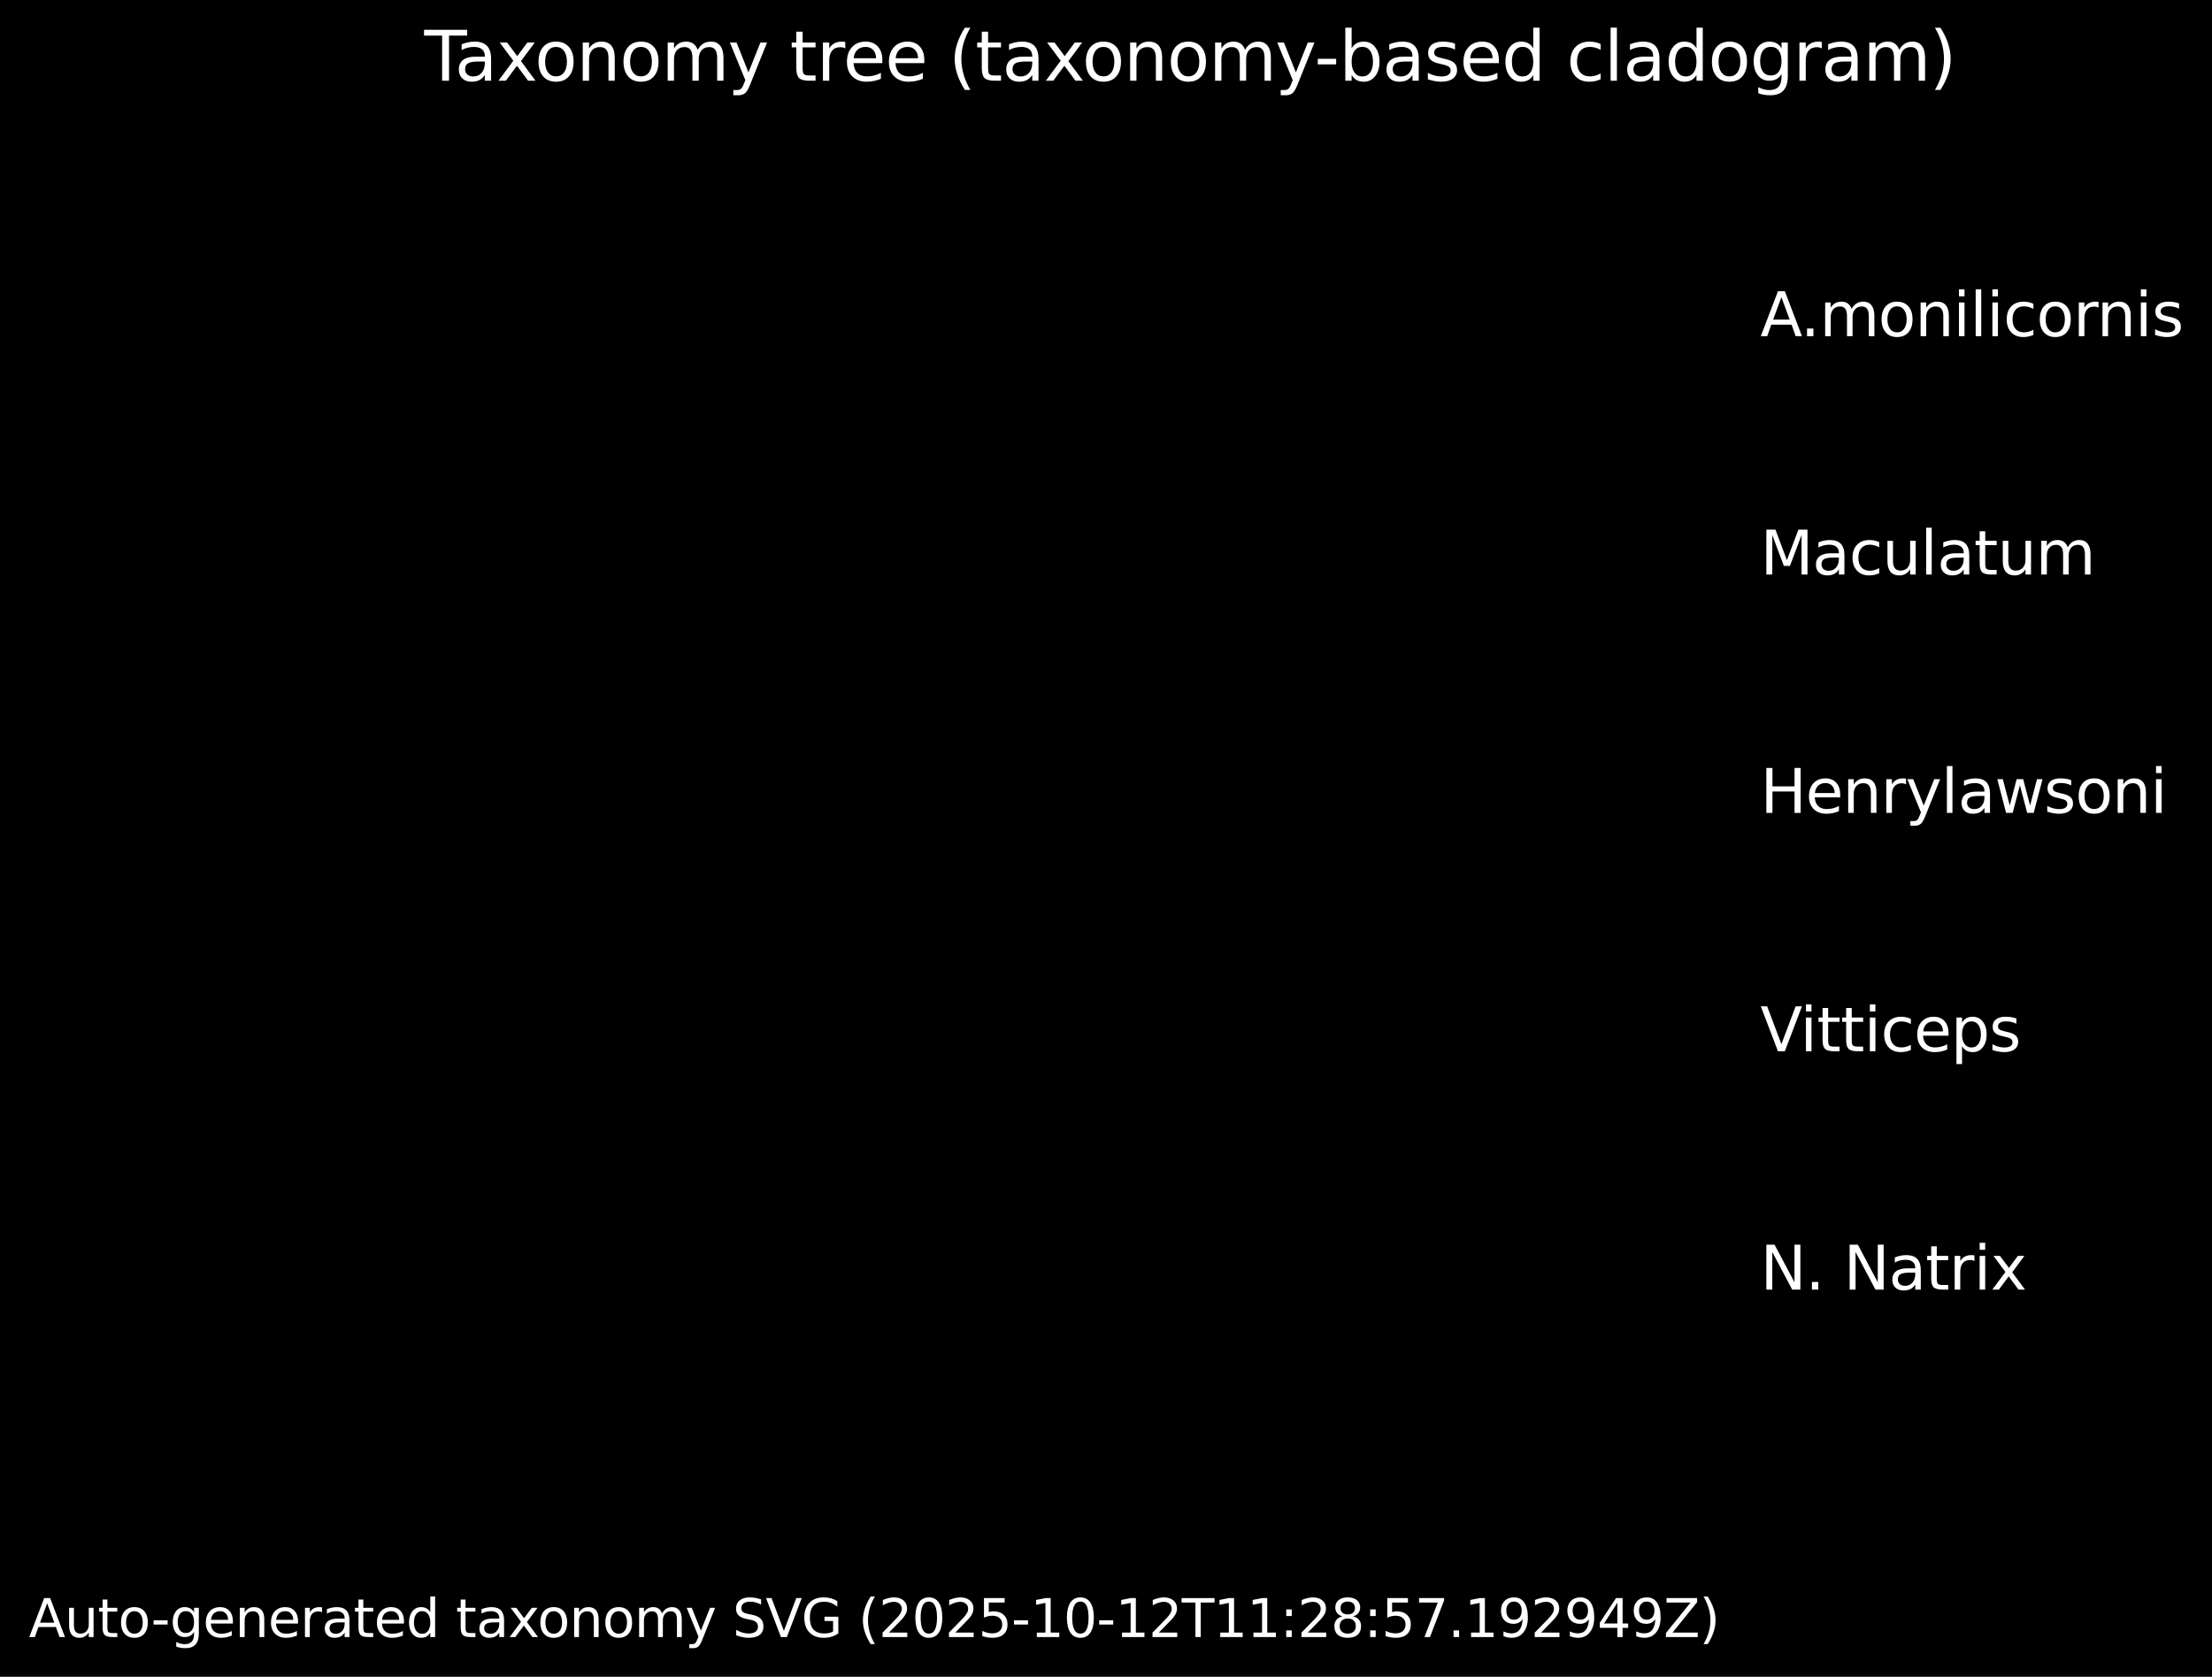 <?xml version="1.0" encoding="utf-8" standalone="no"?>
<!DOCTYPE svg PUBLIC "-//W3C//DTD SVG 1.1//EN"
  "http://www.w3.org/Graphics/SVG/1.1/DTD/svg11.dtd">
<svg xmlns:xlink="http://www.w3.org/1999/xlink" width="551.341pt" height="417.861pt" viewBox="0 0 551.341 417.861" xmlns="http://www.w3.org/2000/svg" version="1.1">
 <defs>
  <style type="text/css">*{stroke-linejoin: round; stroke-linecap: butt}</style>
 </defs>
 <g id="figure_1">
  <g id="patch_1">
   <path d="M 0 417.861 
L 551.341 417.861 
L 551.341 0 
L 0 0 
z
"/>
  </g>
  <g id="axes_1">
   <g id="LineCollection_1">
    <path d="M 90.609 191.012 
L 90.609 191.012 
" clip-path="url(#p68546c2b8c)" style="fill: none; stroke: #000000; stroke-width: 1.5; stroke-linecap: round"/>
   </g>
   <g id="LineCollection_2">
    <path d="M 90.609 191.012 
L 139.664 191.012 
" clip-path="url(#p68546c2b8c)" style="fill: none; stroke: #000000; stroke-width: 1.5; stroke-linecap: round"/>
   </g>
   <g id="LineCollection_3">
    <path d="M 139.664 109.337 
L 188.719 109.337 
" clip-path="url(#p68546c2b8c)" style="fill: none; stroke: #000000; stroke-width: 1.5; stroke-linecap: round"/>
   </g>
   <g id="LineCollection_4">
    <path d="M 188.719 79.637 
L 237.774 79.637 
" clip-path="url(#p68546c2b8c)" style="fill: none; stroke: #000000; stroke-width: 1.5; stroke-linecap: round"/>
   </g>
   <g id="LineCollection_5">
    <path d="M 237.774 79.637 
L 286.829 79.637 
" clip-path="url(#p68546c2b8c)" style="fill: none; stroke: #000000; stroke-width: 1.5; stroke-linecap: round"/>
   </g>
   <g id="LineCollection_6">
    <path d="M 286.829 79.637 
L 335.884 79.637 
" clip-path="url(#p68546c2b8c)" style="fill: none; stroke: #000000; stroke-width: 1.5; stroke-linecap: round"/>
   </g>
   <g id="LineCollection_7">
    <path d="M 335.884 79.637 
L 384.939 79.637 
" clip-path="url(#p68546c2b8c)" style="fill: none; stroke: #000000; stroke-width: 1.5; stroke-linecap: round"/>
   </g>
   <g id="LineCollection_8">
    <path d="M 384.939 79.637 
L 433.994 79.637 
" clip-path="url(#p68546c2b8c)" style="fill: none; stroke: #000000; stroke-width: 1.5; stroke-linecap: round"/>
   </g>
   <g id="LineCollection_9">
    <path d="M 188.719 139.037 
L 237.774 139.037 
" clip-path="url(#p68546c2b8c)" style="fill: none; stroke: #000000; stroke-width: 1.5; stroke-linecap: round"/>
   </g>
   <g id="LineCollection_10">
    <path d="M 237.774 139.037 
L 286.829 139.037 
" clip-path="url(#p68546c2b8c)" style="fill: none; stroke: #000000; stroke-width: 1.5; stroke-linecap: round"/>
   </g>
   <g id="LineCollection_11">
    <path d="M 286.829 139.037 
L 335.884 139.037 
" clip-path="url(#p68546c2b8c)" style="fill: none; stroke: #000000; stroke-width: 1.5; stroke-linecap: round"/>
   </g>
   <g id="LineCollection_12">
    <path d="M 335.884 139.037 
L 384.939 139.037 
" clip-path="url(#p68546c2b8c)" style="fill: none; stroke: #000000; stroke-width: 1.5; stroke-linecap: round"/>
   </g>
   <g id="LineCollection_13">
    <path d="M 384.939 139.037 
L 433.994 139.037 
" clip-path="url(#p68546c2b8c)" style="fill: none; stroke: #000000; stroke-width: 1.5; stroke-linecap: round"/>
   </g>
   <g id="LineCollection_14">
    <path d="M 139.664 272.687 
L 188.719 272.687 
" clip-path="url(#p68546c2b8c)" style="fill: none; stroke: #000000; stroke-width: 1.5; stroke-linecap: round"/>
   </g>
   <g id="LineCollection_15">
    <path d="M 188.719 272.687 
L 237.774 272.687 
" clip-path="url(#p68546c2b8c)" style="fill: none; stroke: #000000; stroke-width: 1.5; stroke-linecap: round"/>
   </g>
   <g id="LineCollection_16">
    <path d="M 237.774 272.687 
L 286.829 272.687 
" clip-path="url(#p68546c2b8c)" style="fill: none; stroke: #000000; stroke-width: 1.5; stroke-linecap: round"/>
   </g>
   <g id="LineCollection_17">
    <path d="M 286.829 228.137 
L 335.884 228.137 
" clip-path="url(#p68546c2b8c)" style="fill: none; stroke: #000000; stroke-width: 1.5; stroke-linecap: round"/>
   </g>
   <g id="LineCollection_18">
    <path d="M 335.884 228.137 
L 384.939 228.137 
" clip-path="url(#p68546c2b8c)" style="fill: none; stroke: #000000; stroke-width: 1.5; stroke-linecap: round"/>
   </g>
   <g id="LineCollection_19">
    <path d="M 384.939 198.437 
L 433.994 198.437 
" clip-path="url(#p68546c2b8c)" style="fill: none; stroke: #000000; stroke-width: 1.5; stroke-linecap: round"/>
   </g>
   <g id="LineCollection_20">
    <path d="M 384.939 257.837 
L 433.994 257.837 
" clip-path="url(#p68546c2b8c)" style="fill: none; stroke: #000000; stroke-width: 1.5; stroke-linecap: round"/>
   </g>
   <g id="LineCollection_21">
    <path d="M 286.829 317.237 
L 335.884 317.237 
" clip-path="url(#p68546c2b8c)" style="fill: none; stroke: #000000; stroke-width: 1.5; stroke-linecap: round"/>
   </g>
   <g id="LineCollection_22">
    <path d="M 335.884 317.237 
L 384.939 317.237 
" clip-path="url(#p68546c2b8c)" style="fill: none; stroke: #000000; stroke-width: 1.5; stroke-linecap: round"/>
   </g>
   <g id="LineCollection_23">
    <path d="M 384.939 317.237 
L 433.994 317.237 
" clip-path="url(#p68546c2b8c)" style="fill: none; stroke: #000000; stroke-width: 1.5; stroke-linecap: round"/>
   </g>
   <g id="LineCollection_24">
    <path d="M 90.609 191.012 
L 90.609 191.012 
" clip-path="url(#p68546c2b8c)" style="fill: none; stroke: #000000; stroke-width: 1.5; stroke-linecap: round"/>
   </g>
   <g id="LineCollection_25">
    <path d="M 139.664 272.687 
L 139.664 109.337 
" clip-path="url(#p68546c2b8c)" style="fill: none; stroke: #000000; stroke-width: 1.5; stroke-linecap: round"/>
   </g>
   <g id="LineCollection_26">
    <path d="M 188.719 139.037 
L 188.719 79.637 
" clip-path="url(#p68546c2b8c)" style="fill: none; stroke: #000000; stroke-width: 1.5; stroke-linecap: round"/>
   </g>
   <g id="LineCollection_27">
    <path d="M 237.774 79.637 
L 237.774 79.637 
" clip-path="url(#p68546c2b8c)" style="fill: none; stroke: #000000; stroke-width: 1.5; stroke-linecap: round"/>
   </g>
   <g id="LineCollection_28">
    <path d="M 286.829 79.637 
L 286.829 79.637 
" clip-path="url(#p68546c2b8c)" style="fill: none; stroke: #000000; stroke-width: 1.5; stroke-linecap: round"/>
   </g>
   <g id="LineCollection_29">
    <path d="M 335.884 79.637 
L 335.884 79.637 
" clip-path="url(#p68546c2b8c)" style="fill: none; stroke: #000000; stroke-width: 1.5; stroke-linecap: round"/>
   </g>
   <g id="LineCollection_30">
    <path d="M 384.939 79.637 
L 384.939 79.637 
" clip-path="url(#p68546c2b8c)" style="fill: none; stroke: #000000; stroke-width: 1.5; stroke-linecap: round"/>
   </g>
   <g id="LineCollection_31">
    <path d="M 237.774 139.037 
L 237.774 139.037 
" clip-path="url(#p68546c2b8c)" style="fill: none; stroke: #000000; stroke-width: 1.5; stroke-linecap: round"/>
   </g>
   <g id="LineCollection_32">
    <path d="M 286.829 139.037 
L 286.829 139.037 
" clip-path="url(#p68546c2b8c)" style="fill: none; stroke: #000000; stroke-width: 1.5; stroke-linecap: round"/>
   </g>
   <g id="LineCollection_33">
    <path d="M 335.884 139.037 
L 335.884 139.037 
" clip-path="url(#p68546c2b8c)" style="fill: none; stroke: #000000; stroke-width: 1.5; stroke-linecap: round"/>
   </g>
   <g id="LineCollection_34">
    <path d="M 384.939 139.037 
L 384.939 139.037 
" clip-path="url(#p68546c2b8c)" style="fill: none; stroke: #000000; stroke-width: 1.5; stroke-linecap: round"/>
   </g>
   <g id="LineCollection_35">
    <path d="M 188.719 272.687 
L 188.719 272.687 
" clip-path="url(#p68546c2b8c)" style="fill: none; stroke: #000000; stroke-width: 1.5; stroke-linecap: round"/>
   </g>
   <g id="LineCollection_36">
    <path d="M 237.774 272.687 
L 237.774 272.687 
" clip-path="url(#p68546c2b8c)" style="fill: none; stroke: #000000; stroke-width: 1.5; stroke-linecap: round"/>
   </g>
   <g id="LineCollection_37">
    <path d="M 286.829 317.237 
L 286.829 228.137 
" clip-path="url(#p68546c2b8c)" style="fill: none; stroke: #000000; stroke-width: 1.5; stroke-linecap: round"/>
   </g>
   <g id="LineCollection_38">
    <path d="M 335.884 228.137 
L 335.884 228.137 
" clip-path="url(#p68546c2b8c)" style="fill: none; stroke: #000000; stroke-width: 1.5; stroke-linecap: round"/>
   </g>
   <g id="LineCollection_39">
    <path d="M 384.939 257.837 
L 384.939 198.437 
" clip-path="url(#p68546c2b8c)" style="fill: none; stroke: #000000; stroke-width: 1.5; stroke-linecap: round"/>
   </g>
   <g id="LineCollection_40">
    <path d="M 335.884 317.237 
L 335.884 317.237 
" clip-path="url(#p68546c2b8c)" style="fill: none; stroke: #000000; stroke-width: 1.5; stroke-linecap: round"/>
   </g>
   <g id="LineCollection_41">
    <path d="M 384.939 317.237 
L 384.939 317.237 
" clip-path="url(#p68546c2b8c)" style="fill: none; stroke: #000000; stroke-width: 1.5; stroke-linecap: round"/>
   </g>
   <g id="text_1">
    <!--  A.monilicornis -->
    <g style="fill: #ffffff" transform="translate(433.994 83.776) scale(0.15 -0.15)">
     <defs>
      <path id="DejaVuSans-20" transform="scale(0.016)"/>
      <path id="DejaVuSans-41" d="M 2188 4044 
L 1331 1722 
L 3047 1722 
L 2188 4044 
z
M 1831 4666 
L 2547 4666 
L 4325 0 
L 3669 0 
L 3244 1197 
L 1141 1197 
L 716 0 
L 50 0 
L 1831 4666 
z
" transform="scale(0.016)"/>
      <path id="DejaVuSans-2e" d="M 684 794 
L 1344 794 
L 1344 0 
L 684 0 
L 684 794 
z
" transform="scale(0.016)"/>
      <path id="DejaVuSans-6d" d="M 3328 2828 
Q 3544 3216 3844 3400 
Q 4144 3584 4550 3584 
Q 5097 3584 5394 3201 
Q 5691 2819 5691 2113 
L 5691 0 
L 5113 0 
L 5113 2094 
Q 5113 2597 4934 2840 
Q 4756 3084 4391 3084 
Q 3944 3084 3684 2787 
Q 3425 2491 3425 1978 
L 3425 0 
L 2847 0 
L 2847 2094 
Q 2847 2600 2669 2842 
Q 2491 3084 2119 3084 
Q 1678 3084 1418 2786 
Q 1159 2488 1159 1978 
L 1159 0 
L 581 0 
L 581 3500 
L 1159 3500 
L 1159 2956 
Q 1356 3278 1631 3431 
Q 1906 3584 2284 3584 
Q 2666 3584 2933 3390 
Q 3200 3197 3328 2828 
z
" transform="scale(0.016)"/>
      <path id="DejaVuSans-6f" d="M 1959 3097 
Q 1497 3097 1228 2736 
Q 959 2375 959 1747 
Q 959 1119 1226 758 
Q 1494 397 1959 397 
Q 2419 397 2687 759 
Q 2956 1122 2956 1747 
Q 2956 2369 2687 2733 
Q 2419 3097 1959 3097 
z
M 1959 3584 
Q 2709 3584 3137 3096 
Q 3566 2609 3566 1747 
Q 3566 888 3137 398 
Q 2709 -91 1959 -91 
Q 1206 -91 779 398 
Q 353 888 353 1747 
Q 353 2609 779 3096 
Q 1206 3584 1959 3584 
z
" transform="scale(0.016)"/>
      <path id="DejaVuSans-6e" d="M 3513 2113 
L 3513 0 
L 2938 0 
L 2938 2094 
Q 2938 2591 2744 2837 
Q 2550 3084 2163 3084 
Q 1697 3084 1428 2787 
Q 1159 2491 1159 1978 
L 1159 0 
L 581 0 
L 581 3500 
L 1159 3500 
L 1159 2956 
Q 1366 3272 1645 3428 
Q 1925 3584 2291 3584 
Q 2894 3584 3203 3211 
Q 3513 2838 3513 2113 
z
" transform="scale(0.016)"/>
      <path id="DejaVuSans-69" d="M 603 3500 
L 1178 3500 
L 1178 0 
L 603 0 
L 603 3500 
z
M 603 4863 
L 1178 4863 
L 1178 4134 
L 603 4134 
L 603 4863 
z
" transform="scale(0.016)"/>
      <path id="DejaVuSans-6c" d="M 603 4863 
L 1178 4863 
L 1178 0 
L 603 0 
L 603 4863 
z
" transform="scale(0.016)"/>
      <path id="DejaVuSans-63" d="M 3122 3366 
L 3122 2828 
Q 2878 2963 2633 3030 
Q 2388 3097 2138 3097 
Q 1578 3097 1268 2742 
Q 959 2388 959 1747 
Q 959 1106 1268 751 
Q 1578 397 2138 397 
Q 2388 397 2633 464 
Q 2878 531 3122 666 
L 3122 134 
Q 2881 22 2623 -34 
Q 2366 -91 2075 -91 
Q 1284 -91 818 406 
Q 353 903 353 1747 
Q 353 2603 823 3093 
Q 1294 3584 2113 3584 
Q 2378 3584 2631 3529 
Q 2884 3475 3122 3366 
z
" transform="scale(0.016)"/>
      <path id="DejaVuSans-72" d="M 2631 2963 
Q 2534 3019 2420 3045 
Q 2306 3072 2169 3072 
Q 1681 3072 1420 2755 
Q 1159 2438 1159 1844 
L 1159 0 
L 581 0 
L 581 3500 
L 1159 3500 
L 1159 2956 
Q 1341 3275 1631 3429 
Q 1922 3584 2338 3584 
Q 2397 3584 2469 3576 
Q 2541 3569 2628 3553 
L 2631 2963 
z
" transform="scale(0.016)"/>
      <path id="DejaVuSans-73" d="M 2834 3397 
L 2834 2853 
Q 2591 2978 2328 3040 
Q 2066 3103 1784 3103 
Q 1356 3103 1142 2972 
Q 928 2841 928 2578 
Q 928 2378 1081 2264 
Q 1234 2150 1697 2047 
L 1894 2003 
Q 2506 1872 2764 1633 
Q 3022 1394 3022 966 
Q 3022 478 2636 193 
Q 2250 -91 1575 -91 
Q 1294 -91 989 -36 
Q 684 19 347 128 
L 347 722 
Q 666 556 975 473 
Q 1284 391 1588 391 
Q 1994 391 2212 530 
Q 2431 669 2431 922 
Q 2431 1156 2273 1281 
Q 2116 1406 1581 1522 
L 1381 1569 
Q 847 1681 609 1914 
Q 372 2147 372 2553 
Q 372 3047 722 3315 
Q 1072 3584 1716 3584 
Q 2034 3584 2315 3537 
Q 2597 3491 2834 3397 
z
" transform="scale(0.016)"/>
     </defs>
     <use xlink:href="#DejaVuSans-20"/>
     <use xlink:href="#DejaVuSans-41" transform="translate(31.787 0)"/>
     <use xlink:href="#DejaVuSans-2e" transform="translate(98.445 0)"/>
     <use xlink:href="#DejaVuSans-6d" transform="translate(130.232 0)"/>
     <use xlink:href="#DejaVuSans-6f" transform="translate(227.645 0)"/>
     <use xlink:href="#DejaVuSans-6e" transform="translate(288.826 0)"/>
     <use xlink:href="#DejaVuSans-69" transform="translate(352.205 0)"/>
     <use xlink:href="#DejaVuSans-6c" transform="translate(379.988 0)"/>
     <use xlink:href="#DejaVuSans-69" transform="translate(407.771 0)"/>
     <use xlink:href="#DejaVuSans-63" transform="translate(435.555 0)"/>
     <use xlink:href="#DejaVuSans-6f" transform="translate(490.535 0)"/>
     <use xlink:href="#DejaVuSans-72" transform="translate(551.717 0)"/>
     <use xlink:href="#DejaVuSans-6e" transform="translate(591.08 0)"/>
     <use xlink:href="#DejaVuSans-69" transform="translate(654.459 0)"/>
     <use xlink:href="#DejaVuSans-73" transform="translate(682.242 0)"/>
    </g>
   </g>
   <g id="text_2">
    <!--  Maculatum -->
    <g style="fill: #ffffff" transform="translate(433.994 143.176) scale(0.15 -0.15)">
     <defs>
      <path id="DejaVuSans-4d" d="M 628 4666 
L 1569 4666 
L 2759 1491 
L 3956 4666 
L 4897 4666 
L 4897 0 
L 4281 0 
L 4281 4097 
L 3078 897 
L 2444 897 
L 1241 4097 
L 1241 0 
L 628 0 
L 628 4666 
z
" transform="scale(0.016)"/>
      <path id="DejaVuSans-61" d="M 2194 1759 
Q 1497 1759 1228 1600 
Q 959 1441 959 1056 
Q 959 750 1161 570 
Q 1363 391 1709 391 
Q 2188 391 2477 730 
Q 2766 1069 2766 1631 
L 2766 1759 
L 2194 1759 
z
M 3341 1997 
L 3341 0 
L 2766 0 
L 2766 531 
Q 2569 213 2275 61 
Q 1981 -91 1556 -91 
Q 1019 -91 701 211 
Q 384 513 384 1019 
Q 384 1609 779 1909 
Q 1175 2209 1959 2209 
L 2766 2209 
L 2766 2266 
Q 2766 2663 2505 2880 
Q 2244 3097 1772 3097 
Q 1472 3097 1187 3025 
Q 903 2953 641 2809 
L 641 3341 
Q 956 3463 1253 3523 
Q 1550 3584 1831 3584 
Q 2591 3584 2966 3190 
Q 3341 2797 3341 1997 
z
" transform="scale(0.016)"/>
      <path id="DejaVuSans-75" d="M 544 1381 
L 544 3500 
L 1119 3500 
L 1119 1403 
Q 1119 906 1312 657 
Q 1506 409 1894 409 
Q 2359 409 2629 706 
Q 2900 1003 2900 1516 
L 2900 3500 
L 3475 3500 
L 3475 0 
L 2900 0 
L 2900 538 
Q 2691 219 2414 64 
Q 2138 -91 1772 -91 
Q 1169 -91 856 284 
Q 544 659 544 1381 
z
M 1991 3584 
L 1991 3584 
z
" transform="scale(0.016)"/>
      <path id="DejaVuSans-74" d="M 1172 4494 
L 1172 3500 
L 2356 3500 
L 2356 3053 
L 1172 3053 
L 1172 1153 
Q 1172 725 1289 603 
Q 1406 481 1766 481 
L 2356 481 
L 2356 0 
L 1766 0 
Q 1100 0 847 248 
Q 594 497 594 1153 
L 594 3053 
L 172 3053 
L 172 3500 
L 594 3500 
L 594 4494 
L 1172 4494 
z
" transform="scale(0.016)"/>
     </defs>
     <use xlink:href="#DejaVuSans-20"/>
     <use xlink:href="#DejaVuSans-4d" transform="translate(31.787 0)"/>
     <use xlink:href="#DejaVuSans-61" transform="translate(118.066 0)"/>
     <use xlink:href="#DejaVuSans-63" transform="translate(179.346 0)"/>
     <use xlink:href="#DejaVuSans-75" transform="translate(234.326 0)"/>
     <use xlink:href="#DejaVuSans-6c" transform="translate(297.705 0)"/>
     <use xlink:href="#DejaVuSans-61" transform="translate(325.488 0)"/>
     <use xlink:href="#DejaVuSans-74" transform="translate(386.768 0)"/>
     <use xlink:href="#DejaVuSans-75" transform="translate(425.977 0)"/>
     <use xlink:href="#DejaVuSans-6d" transform="translate(489.355 0)"/>
    </g>
   </g>
   <g id="text_3">
    <!--  Henrylawsoni -->
    <g style="fill: #ffffff" transform="translate(433.994 202.576) scale(0.15 -0.15)">
     <defs>
      <path id="DejaVuSans-48" d="M 628 4666 
L 1259 4666 
L 1259 2753 
L 3553 2753 
L 3553 4666 
L 4184 4666 
L 4184 0 
L 3553 0 
L 3553 2222 
L 1259 2222 
L 1259 0 
L 628 0 
L 628 4666 
z
" transform="scale(0.016)"/>
      <path id="DejaVuSans-65" d="M 3597 1894 
L 3597 1613 
L 953 1613 
Q 991 1019 1311 708 
Q 1631 397 2203 397 
Q 2534 397 2845 478 
Q 3156 559 3463 722 
L 3463 178 
Q 3153 47 2828 -22 
Q 2503 -91 2169 -91 
Q 1331 -91 842 396 
Q 353 884 353 1716 
Q 353 2575 817 3079 
Q 1281 3584 2069 3584 
Q 2775 3584 3186 3129 
Q 3597 2675 3597 1894 
z
M 3022 2063 
Q 3016 2534 2758 2815 
Q 2500 3097 2075 3097 
Q 1594 3097 1305 2825 
Q 1016 2553 972 2059 
L 3022 2063 
z
" transform="scale(0.016)"/>
      <path id="DejaVuSans-79" d="M 2059 -325 
Q 1816 -950 1584 -1140 
Q 1353 -1331 966 -1331 
L 506 -1331 
L 506 -850 
L 844 -850 
Q 1081 -850 1212 -737 
Q 1344 -625 1503 -206 
L 1606 56 
L 191 3500 
L 800 3500 
L 1894 763 
L 2988 3500 
L 3597 3500 
L 2059 -325 
z
" transform="scale(0.016)"/>
      <path id="DejaVuSans-77" d="M 269 3500 
L 844 3500 
L 1563 769 
L 2278 3500 
L 2956 3500 
L 3675 769 
L 4391 3500 
L 4966 3500 
L 4050 0 
L 3372 0 
L 2619 2869 
L 1863 0 
L 1184 0 
L 269 3500 
z
" transform="scale(0.016)"/>
     </defs>
     <use xlink:href="#DejaVuSans-20"/>
     <use xlink:href="#DejaVuSans-48" transform="translate(31.787 0)"/>
     <use xlink:href="#DejaVuSans-65" transform="translate(106.982 0)"/>
     <use xlink:href="#DejaVuSans-6e" transform="translate(168.506 0)"/>
     <use xlink:href="#DejaVuSans-72" transform="translate(231.885 0)"/>
     <use xlink:href="#DejaVuSans-79" transform="translate(272.998 0)"/>
     <use xlink:href="#DejaVuSans-6c" transform="translate(332.178 0)"/>
     <use xlink:href="#DejaVuSans-61" transform="translate(359.961 0)"/>
     <use xlink:href="#DejaVuSans-77" transform="translate(421.24 0)"/>
     <use xlink:href="#DejaVuSans-73" transform="translate(503.027 0)"/>
     <use xlink:href="#DejaVuSans-6f" transform="translate(555.127 0)"/>
     <use xlink:href="#DejaVuSans-6e" transform="translate(616.309 0)"/>
     <use xlink:href="#DejaVuSans-69" transform="translate(679.688 0)"/>
    </g>
   </g>
   <g id="text_4">
    <!--  Vitticeps -->
    <g style="fill: #ffffff" transform="translate(433.994 261.976) scale(0.15 -0.15)">
     <defs>
      <path id="DejaVuSans-56" d="M 1831 0 
L 50 4666 
L 709 4666 
L 2188 738 
L 3669 4666 
L 4325 4666 
L 2547 0 
L 1831 0 
z
" transform="scale(0.016)"/>
      <path id="DejaVuSans-70" d="M 1159 525 
L 1159 -1331 
L 581 -1331 
L 581 3500 
L 1159 3500 
L 1159 2969 
Q 1341 3281 1617 3432 
Q 1894 3584 2278 3584 
Q 2916 3584 3314 3078 
Q 3713 2572 3713 1747 
Q 3713 922 3314 415 
Q 2916 -91 2278 -91 
Q 1894 -91 1617 61 
Q 1341 213 1159 525 
z
M 3116 1747 
Q 3116 2381 2855 2742 
Q 2594 3103 2138 3103 
Q 1681 3103 1420 2742 
Q 1159 2381 1159 1747 
Q 1159 1113 1420 752 
Q 1681 391 2138 391 
Q 2594 391 2855 752 
Q 3116 1113 3116 1747 
z
" transform="scale(0.016)"/>
     </defs>
     <use xlink:href="#DejaVuSans-20"/>
     <use xlink:href="#DejaVuSans-56" transform="translate(31.787 0)"/>
     <use xlink:href="#DejaVuSans-69" transform="translate(97.945 0)"/>
     <use xlink:href="#DejaVuSans-74" transform="translate(125.729 0)"/>
     <use xlink:href="#DejaVuSans-74" transform="translate(164.938 0)"/>
     <use xlink:href="#DejaVuSans-69" transform="translate(204.146 0)"/>
     <use xlink:href="#DejaVuSans-63" transform="translate(231.93 0)"/>
     <use xlink:href="#DejaVuSans-65" transform="translate(286.91 0)"/>
     <use xlink:href="#DejaVuSans-70" transform="translate(348.434 0)"/>
     <use xlink:href="#DejaVuSans-73" transform="translate(411.91 0)"/>
    </g>
   </g>
   <g id="text_5">
    <!--  N. Natrix -->
    <g style="fill: #ffffff" transform="translate(433.994 321.376) scale(0.15 -0.15)">
     <defs>
      <path id="DejaVuSans-4e" d="M 628 4666 
L 1478 4666 
L 3547 763 
L 3547 4666 
L 4159 4666 
L 4159 0 
L 3309 0 
L 1241 3903 
L 1241 0 
L 628 0 
L 628 4666 
z
" transform="scale(0.016)"/>
      <path id="DejaVuSans-78" d="M 3513 3500 
L 2247 1797 
L 3578 0 
L 2900 0 
L 1881 1375 
L 863 0 
L 184 0 
L 1544 1831 
L 300 3500 
L 978 3500 
L 1906 2253 
L 2834 3500 
L 3513 3500 
z
" transform="scale(0.016)"/>
     </defs>
     <use xlink:href="#DejaVuSans-20"/>
     <use xlink:href="#DejaVuSans-4e" transform="translate(31.787 0)"/>
     <use xlink:href="#DejaVuSans-2e" transform="translate(106.592 0)"/>
     <use xlink:href="#DejaVuSans-20" transform="translate(138.379 0)"/>
     <use xlink:href="#DejaVuSans-4e" transform="translate(170.166 0)"/>
     <use xlink:href="#DejaVuSans-61" transform="translate(244.971 0)"/>
     <use xlink:href="#DejaVuSans-74" transform="translate(306.25 0)"/>
     <use xlink:href="#DejaVuSans-72" transform="translate(345.459 0)"/>
     <use xlink:href="#DejaVuSans-69" transform="translate(386.572 0)"/>
     <use xlink:href="#DejaVuSans-78" transform="translate(414.355 0)"/>
    </g>
   </g>
   <g id="text_6">
    <!-- Taxonomy tree (taxonomy-based cladogram) -->
    <g style="fill: #ffffff" transform="translate(105.742 20.117) scale(0.17 -0.17)">
     <defs>
      <path id="DejaVuSans-54" d="M -19 4666 
L 3928 4666 
L 3928 4134 
L 2272 4134 
L 2272 0 
L 1638 0 
L 1638 4134 
L -19 4134 
L -19 4666 
z
" transform="scale(0.016)"/>
      <path id="DejaVuSans-28" d="M 1984 4856 
Q 1566 4138 1362 3434 
Q 1159 2731 1159 2009 
Q 1159 1288 1364 580 
Q 1569 -128 1984 -844 
L 1484 -844 
Q 1016 -109 783 600 
Q 550 1309 550 2009 
Q 550 2706 781 3412 
Q 1013 4119 1484 4856 
L 1984 4856 
z
" transform="scale(0.016)"/>
      <path id="DejaVuSans-2d" d="M 313 2009 
L 1997 2009 
L 1997 1497 
L 313 1497 
L 313 2009 
z
" transform="scale(0.016)"/>
      <path id="DejaVuSans-62" d="M 3116 1747 
Q 3116 2381 2855 2742 
Q 2594 3103 2138 3103 
Q 1681 3103 1420 2742 
Q 1159 2381 1159 1747 
Q 1159 1113 1420 752 
Q 1681 391 2138 391 
Q 2594 391 2855 752 
Q 3116 1113 3116 1747 
z
M 1159 2969 
Q 1341 3281 1617 3432 
Q 1894 3584 2278 3584 
Q 2916 3584 3314 3078 
Q 3713 2572 3713 1747 
Q 3713 922 3314 415 
Q 2916 -91 2278 -91 
Q 1894 -91 1617 61 
Q 1341 213 1159 525 
L 1159 0 
L 581 0 
L 581 4863 
L 1159 4863 
L 1159 2969 
z
" transform="scale(0.016)"/>
      <path id="DejaVuSans-64" d="M 2906 2969 
L 2906 4863 
L 3481 4863 
L 3481 0 
L 2906 0 
L 2906 525 
Q 2725 213 2448 61 
Q 2172 -91 1784 -91 
Q 1150 -91 751 415 
Q 353 922 353 1747 
Q 353 2572 751 3078 
Q 1150 3584 1784 3584 
Q 2172 3584 2448 3432 
Q 2725 3281 2906 2969 
z
M 947 1747 
Q 947 1113 1208 752 
Q 1469 391 1925 391 
Q 2381 391 2643 752 
Q 2906 1113 2906 1747 
Q 2906 2381 2643 2742 
Q 2381 3103 1925 3103 
Q 1469 3103 1208 2742 
Q 947 2381 947 1747 
z
" transform="scale(0.016)"/>
      <path id="DejaVuSans-67" d="M 2906 1791 
Q 2906 2416 2648 2759 
Q 2391 3103 1925 3103 
Q 1463 3103 1205 2759 
Q 947 2416 947 1791 
Q 947 1169 1205 825 
Q 1463 481 1925 481 
Q 2391 481 2648 825 
Q 2906 1169 2906 1791 
z
M 3481 434 
Q 3481 -459 3084 -895 
Q 2688 -1331 1869 -1331 
Q 1566 -1331 1297 -1286 
Q 1028 -1241 775 -1147 
L 775 -588 
Q 1028 -725 1275 -790 
Q 1522 -856 1778 -856 
Q 2344 -856 2625 -561 
Q 2906 -266 2906 331 
L 2906 616 
Q 2728 306 2450 153 
Q 2172 0 1784 0 
Q 1141 0 747 490 
Q 353 981 353 1791 
Q 353 2603 747 3093 
Q 1141 3584 1784 3584 
Q 2172 3584 2450 3431 
Q 2728 3278 2906 2969 
L 2906 3500 
L 3481 3500 
L 3481 434 
z
" transform="scale(0.016)"/>
      <path id="DejaVuSans-29" d="M 513 4856 
L 1013 4856 
Q 1481 4119 1714 3412 
Q 1947 2706 1947 2009 
Q 1947 1309 1714 600 
Q 1481 -109 1013 -844 
L 513 -844 
Q 928 -128 1133 580 
Q 1338 1288 1338 2009 
Q 1338 2731 1133 3434 
Q 928 4138 513 4856 
z
" transform="scale(0.016)"/>
     </defs>
     <use xlink:href="#DejaVuSans-54"/>
     <use xlink:href="#DejaVuSans-61" transform="translate(44.584 0)"/>
     <use xlink:href="#DejaVuSans-78" transform="translate(105.863 0)"/>
     <use xlink:href="#DejaVuSans-6f" transform="translate(161.918 0)"/>
     <use xlink:href="#DejaVuSans-6e" transform="translate(223.1 0)"/>
     <use xlink:href="#DejaVuSans-6f" transform="translate(286.479 0)"/>
     <use xlink:href="#DejaVuSans-6d" transform="translate(347.66 0)"/>
     <use xlink:href="#DejaVuSans-79" transform="translate(445.072 0)"/>
     <use xlink:href="#DejaVuSans-20" transform="translate(504.252 0)"/>
     <use xlink:href="#DejaVuSans-74" transform="translate(536.039 0)"/>
     <use xlink:href="#DejaVuSans-72" transform="translate(575.248 0)"/>
     <use xlink:href="#DejaVuSans-65" transform="translate(614.111 0)"/>
     <use xlink:href="#DejaVuSans-65" transform="translate(675.635 0)"/>
     <use xlink:href="#DejaVuSans-20" transform="translate(737.158 0)"/>
     <use xlink:href="#DejaVuSans-28" transform="translate(768.945 0)"/>
     <use xlink:href="#DejaVuSans-74" transform="translate(807.959 0)"/>
     <use xlink:href="#DejaVuSans-61" transform="translate(847.168 0)"/>
     <use xlink:href="#DejaVuSans-78" transform="translate(908.447 0)"/>
     <use xlink:href="#DejaVuSans-6f" transform="translate(964.502 0)"/>
     <use xlink:href="#DejaVuSans-6e" transform="translate(1025.684 0)"/>
     <use xlink:href="#DejaVuSans-6f" transform="translate(1089.062 0)"/>
     <use xlink:href="#DejaVuSans-6d" transform="translate(1150.244 0)"/>
     <use xlink:href="#DejaVuSans-79" transform="translate(1247.656 0)"/>
     <use xlink:href="#DejaVuSans-2d" transform="translate(1305.086 0)"/>
     <use xlink:href="#DejaVuSans-62" transform="translate(1341.17 0)"/>
     <use xlink:href="#DejaVuSans-61" transform="translate(1404.646 0)"/>
     <use xlink:href="#DejaVuSans-73" transform="translate(1465.926 0)"/>
     <use xlink:href="#DejaVuSans-65" transform="translate(1518.025 0)"/>
     <use xlink:href="#DejaVuSans-64" transform="translate(1579.549 0)"/>
     <use xlink:href="#DejaVuSans-20" transform="translate(1643.025 0)"/>
     <use xlink:href="#DejaVuSans-63" transform="translate(1674.812 0)"/>
     <use xlink:href="#DejaVuSans-6c" transform="translate(1729.793 0)"/>
     <use xlink:href="#DejaVuSans-61" transform="translate(1757.576 0)"/>
     <use xlink:href="#DejaVuSans-64" transform="translate(1818.855 0)"/>
     <use xlink:href="#DejaVuSans-6f" transform="translate(1882.332 0)"/>
     <use xlink:href="#DejaVuSans-67" transform="translate(1943.514 0)"/>
     <use xlink:href="#DejaVuSans-72" transform="translate(2006.99 0)"/>
     <use xlink:href="#DejaVuSans-61" transform="translate(2048.104 0)"/>
     <use xlink:href="#DejaVuSans-6d" transform="translate(2109.383 0)"/>
     <use xlink:href="#DejaVuSans-29" transform="translate(2206.795 0)"/>
    </g>
   </g>
  </g>
  <g id="text_7">
   <!-- Auto-generated taxonomy SVG (2025-10-12T11:28:57.192949Z) -->
   <g style="fill: #ffffff" transform="translate(7.2 407.957) scale(0.13 -0.13)">
    <defs>
     <path id="DejaVuSans-53" d="M 3425 4513 
L 3425 3897 
Q 3066 4069 2747 4153 
Q 2428 4238 2131 4238 
Q 1616 4238 1336 4038 
Q 1056 3838 1056 3469 
Q 1056 3159 1242 3001 
Q 1428 2844 1947 2747 
L 2328 2669 
Q 3034 2534 3370 2195 
Q 3706 1856 3706 1288 
Q 3706 609 3251 259 
Q 2797 -91 1919 -91 
Q 1588 -91 1214 -16 
Q 841 59 441 206 
L 441 856 
Q 825 641 1194 531 
Q 1563 422 1919 422 
Q 2459 422 2753 634 
Q 3047 847 3047 1241 
Q 3047 1584 2836 1778 
Q 2625 1972 2144 2069 
L 1759 2144 
Q 1053 2284 737 2584 
Q 422 2884 422 3419 
Q 422 4038 858 4394 
Q 1294 4750 2059 4750 
Q 2388 4750 2728 4690 
Q 3069 4631 3425 4513 
z
" transform="scale(0.016)"/>
     <path id="DejaVuSans-47" d="M 3809 666 
L 3809 1919 
L 2778 1919 
L 2778 2438 
L 4434 2438 
L 4434 434 
Q 4069 175 3628 42 
Q 3188 -91 2688 -91 
Q 1594 -91 976 548 
Q 359 1188 359 2328 
Q 359 3472 976 4111 
Q 1594 4750 2688 4750 
Q 3144 4750 3555 4637 
Q 3966 4525 4313 4306 
L 4313 3634 
Q 3963 3931 3569 4081 
Q 3175 4231 2741 4231 
Q 1884 4231 1454 3753 
Q 1025 3275 1025 2328 
Q 1025 1384 1454 906 
Q 1884 428 2741 428 
Q 3075 428 3337 486 
Q 3600 544 3809 666 
z
" transform="scale(0.016)"/>
     <path id="DejaVuSans-32" d="M 1228 531 
L 3431 531 
L 3431 0 
L 469 0 
L 469 531 
Q 828 903 1448 1529 
Q 2069 2156 2228 2338 
Q 2531 2678 2651 2914 
Q 2772 3150 2772 3378 
Q 2772 3750 2511 3984 
Q 2250 4219 1831 4219 
Q 1534 4219 1204 4116 
Q 875 4013 500 3803 
L 500 4441 
Q 881 4594 1212 4672 
Q 1544 4750 1819 4750 
Q 2544 4750 2975 4387 
Q 3406 4025 3406 3419 
Q 3406 3131 3298 2873 
Q 3191 2616 2906 2266 
Q 2828 2175 2409 1742 
Q 1991 1309 1228 531 
z
" transform="scale(0.016)"/>
     <path id="DejaVuSans-30" d="M 2034 4250 
Q 1547 4250 1301 3770 
Q 1056 3291 1056 2328 
Q 1056 1369 1301 889 
Q 1547 409 2034 409 
Q 2525 409 2770 889 
Q 3016 1369 3016 2328 
Q 3016 3291 2770 3770 
Q 2525 4250 2034 4250 
z
M 2034 4750 
Q 2819 4750 3233 4129 
Q 3647 3509 3647 2328 
Q 3647 1150 3233 529 
Q 2819 -91 2034 -91 
Q 1250 -91 836 529 
Q 422 1150 422 2328 
Q 422 3509 836 4129 
Q 1250 4750 2034 4750 
z
" transform="scale(0.016)"/>
     <path id="DejaVuSans-35" d="M 691 4666 
L 3169 4666 
L 3169 4134 
L 1269 4134 
L 1269 2991 
Q 1406 3038 1543 3061 
Q 1681 3084 1819 3084 
Q 2600 3084 3056 2656 
Q 3513 2228 3513 1497 
Q 3513 744 3044 326 
Q 2575 -91 1722 -91 
Q 1428 -91 1123 -41 
Q 819 9 494 109 
L 494 744 
Q 775 591 1075 516 
Q 1375 441 1709 441 
Q 2250 441 2565 725 
Q 2881 1009 2881 1497 
Q 2881 1984 2565 2268 
Q 2250 2553 1709 2553 
Q 1456 2553 1204 2497 
Q 953 2441 691 2322 
L 691 4666 
z
" transform="scale(0.016)"/>
     <path id="DejaVuSans-31" d="M 794 531 
L 1825 531 
L 1825 4091 
L 703 3866 
L 703 4441 
L 1819 4666 
L 2450 4666 
L 2450 531 
L 3481 531 
L 3481 0 
L 794 0 
L 794 531 
z
" transform="scale(0.016)"/>
     <path id="DejaVuSans-3a" d="M 750 794 
L 1409 794 
L 1409 0 
L 750 0 
L 750 794 
z
M 750 3309 
L 1409 3309 
L 1409 2516 
L 750 2516 
L 750 3309 
z
" transform="scale(0.016)"/>
     <path id="DejaVuSans-38" d="M 2034 2216 
Q 1584 2216 1326 1975 
Q 1069 1734 1069 1313 
Q 1069 891 1326 650 
Q 1584 409 2034 409 
Q 2484 409 2743 651 
Q 3003 894 3003 1313 
Q 3003 1734 2745 1975 
Q 2488 2216 2034 2216 
z
M 1403 2484 
Q 997 2584 770 2862 
Q 544 3141 544 3541 
Q 544 4100 942 4425 
Q 1341 4750 2034 4750 
Q 2731 4750 3128 4425 
Q 3525 4100 3525 3541 
Q 3525 3141 3298 2862 
Q 3072 2584 2669 2484 
Q 3125 2378 3379 2068 
Q 3634 1759 3634 1313 
Q 3634 634 3220 271 
Q 2806 -91 2034 -91 
Q 1263 -91 848 271 
Q 434 634 434 1313 
Q 434 1759 690 2068 
Q 947 2378 1403 2484 
z
M 1172 3481 
Q 1172 3119 1398 2916 
Q 1625 2713 2034 2713 
Q 2441 2713 2670 2916 
Q 2900 3119 2900 3481 
Q 2900 3844 2670 4047 
Q 2441 4250 2034 4250 
Q 1625 4250 1398 4047 
Q 1172 3844 1172 3481 
z
" transform="scale(0.016)"/>
     <path id="DejaVuSans-37" d="M 525 4666 
L 3525 4666 
L 3525 4397 
L 1831 0 
L 1172 0 
L 2766 4134 
L 525 4134 
L 525 4666 
z
" transform="scale(0.016)"/>
     <path id="DejaVuSans-39" d="M 703 97 
L 703 672 
Q 941 559 1184 500 
Q 1428 441 1663 441 
Q 2288 441 2617 861 
Q 2947 1281 2994 2138 
Q 2813 1869 2534 1725 
Q 2256 1581 1919 1581 
Q 1219 1581 811 2004 
Q 403 2428 403 3163 
Q 403 3881 828 4315 
Q 1253 4750 1959 4750 
Q 2769 4750 3195 4129 
Q 3622 3509 3622 2328 
Q 3622 1225 3098 567 
Q 2575 -91 1691 -91 
Q 1453 -91 1209 -44 
Q 966 3 703 97 
z
M 1959 2075 
Q 2384 2075 2632 2365 
Q 2881 2656 2881 3163 
Q 2881 3666 2632 3958 
Q 2384 4250 1959 4250 
Q 1534 4250 1286 3958 
Q 1038 3666 1038 3163 
Q 1038 2656 1286 2365 
Q 1534 2075 1959 2075 
z
" transform="scale(0.016)"/>
     <path id="DejaVuSans-34" d="M 2419 4116 
L 825 1625 
L 2419 1625 
L 2419 4116 
z
M 2253 4666 
L 3047 4666 
L 3047 1625 
L 3713 1625 
L 3713 1100 
L 3047 1100 
L 3047 0 
L 2419 0 
L 2419 1100 
L 313 1100 
L 313 1709 
L 2253 4666 
z
" transform="scale(0.016)"/>
     <path id="DejaVuSans-5a" d="M 359 4666 
L 4025 4666 
L 4025 4184 
L 1075 531 
L 4097 531 
L 4097 0 
L 288 0 
L 288 481 
L 3238 4134 
L 359 4134 
L 359 4666 
z
" transform="scale(0.016)"/>
    </defs>
    <use xlink:href="#DejaVuSans-41"/>
    <use xlink:href="#DejaVuSans-75" transform="translate(68.408 0)"/>
    <use xlink:href="#DejaVuSans-74" transform="translate(131.787 0)"/>
    <use xlink:href="#DejaVuSans-6f" transform="translate(170.996 0)"/>
    <use xlink:href="#DejaVuSans-2d" transform="translate(234.053 0)"/>
    <use xlink:href="#DejaVuSans-67" transform="translate(270.137 0)"/>
    <use xlink:href="#DejaVuSans-65" transform="translate(333.613 0)"/>
    <use xlink:href="#DejaVuSans-6e" transform="translate(395.137 0)"/>
    <use xlink:href="#DejaVuSans-65" transform="translate(458.516 0)"/>
    <use xlink:href="#DejaVuSans-72" transform="translate(520.039 0)"/>
    <use xlink:href="#DejaVuSans-61" transform="translate(561.152 0)"/>
    <use xlink:href="#DejaVuSans-74" transform="translate(622.432 0)"/>
    <use xlink:href="#DejaVuSans-65" transform="translate(661.641 0)"/>
    <use xlink:href="#DejaVuSans-64" transform="translate(723.164 0)"/>
    <use xlink:href="#DejaVuSans-20" transform="translate(786.641 0)"/>
    <use xlink:href="#DejaVuSans-74" transform="translate(818.428 0)"/>
    <use xlink:href="#DejaVuSans-61" transform="translate(857.637 0)"/>
    <use xlink:href="#DejaVuSans-78" transform="translate(918.916 0)"/>
    <use xlink:href="#DejaVuSans-6f" transform="translate(974.971 0)"/>
    <use xlink:href="#DejaVuSans-6e" transform="translate(1036.152 0)"/>
    <use xlink:href="#DejaVuSans-6f" transform="translate(1099.531 0)"/>
    <use xlink:href="#DejaVuSans-6d" transform="translate(1160.713 0)"/>
    <use xlink:href="#DejaVuSans-79" transform="translate(1258.125 0)"/>
    <use xlink:href="#DejaVuSans-20" transform="translate(1317.305 0)"/>
    <use xlink:href="#DejaVuSans-53" transform="translate(1349.092 0)"/>
    <use xlink:href="#DejaVuSans-56" transform="translate(1412.568 0)"/>
    <use xlink:href="#DejaVuSans-47" transform="translate(1480.977 0)"/>
    <use xlink:href="#DejaVuSans-20" transform="translate(1558.467 0)"/>
    <use xlink:href="#DejaVuSans-28" transform="translate(1590.254 0)"/>
    <use xlink:href="#DejaVuSans-32" transform="translate(1629.268 0)"/>
    <use xlink:href="#DejaVuSans-30" transform="translate(1692.891 0)"/>
    <use xlink:href="#DejaVuSans-32" transform="translate(1756.514 0)"/>
    <use xlink:href="#DejaVuSans-35" transform="translate(1820.137 0)"/>
    <use xlink:href="#DejaVuSans-2d" transform="translate(1883.76 0)"/>
    <use xlink:href="#DejaVuSans-31" transform="translate(1919.844 0)"/>
    <use xlink:href="#DejaVuSans-30" transform="translate(1983.467 0)"/>
    <use xlink:href="#DejaVuSans-2d" transform="translate(2047.09 0)"/>
    <use xlink:href="#DejaVuSans-31" transform="translate(2083.174 0)"/>
    <use xlink:href="#DejaVuSans-32" transform="translate(2146.797 0)"/>
    <use xlink:href="#DejaVuSans-54" transform="translate(2210.42 0)"/>
    <use xlink:href="#DejaVuSans-31" transform="translate(2271.504 0)"/>
    <use xlink:href="#DejaVuSans-31" transform="translate(2335.127 0)"/>
    <use xlink:href="#DejaVuSans-3a" transform="translate(2398.75 0)"/>
    <use xlink:href="#DejaVuSans-32" transform="translate(2432.441 0)"/>
    <use xlink:href="#DejaVuSans-38" transform="translate(2496.064 0)"/>
    <use xlink:href="#DejaVuSans-3a" transform="translate(2559.688 0)"/>
    <use xlink:href="#DejaVuSans-35" transform="translate(2593.379 0)"/>
    <use xlink:href="#DejaVuSans-37" transform="translate(2657.002 0)"/>
    <use xlink:href="#DejaVuSans-2e" transform="translate(2720.625 0)"/>
    <use xlink:href="#DejaVuSans-31" transform="translate(2752.412 0)"/>
    <use xlink:href="#DejaVuSans-39" transform="translate(2816.035 0)"/>
    <use xlink:href="#DejaVuSans-32" transform="translate(2879.658 0)"/>
    <use xlink:href="#DejaVuSans-39" transform="translate(2943.281 0)"/>
    <use xlink:href="#DejaVuSans-34" transform="translate(3006.904 0)"/>
    <use xlink:href="#DejaVuSans-39" transform="translate(3070.527 0)"/>
    <use xlink:href="#DejaVuSans-5a" transform="translate(3134.15 0)"/>
    <use xlink:href="#DejaVuSans-29" transform="translate(3202.656 0)"/>
   </g>
  </g>
 </g>
 <defs>
  <clipPath id="p68546c2b8c">
   <rect x="73.44" y="32.117" width="446.4" height="332.64"/>
  </clipPath>
 </defs>
</svg>
